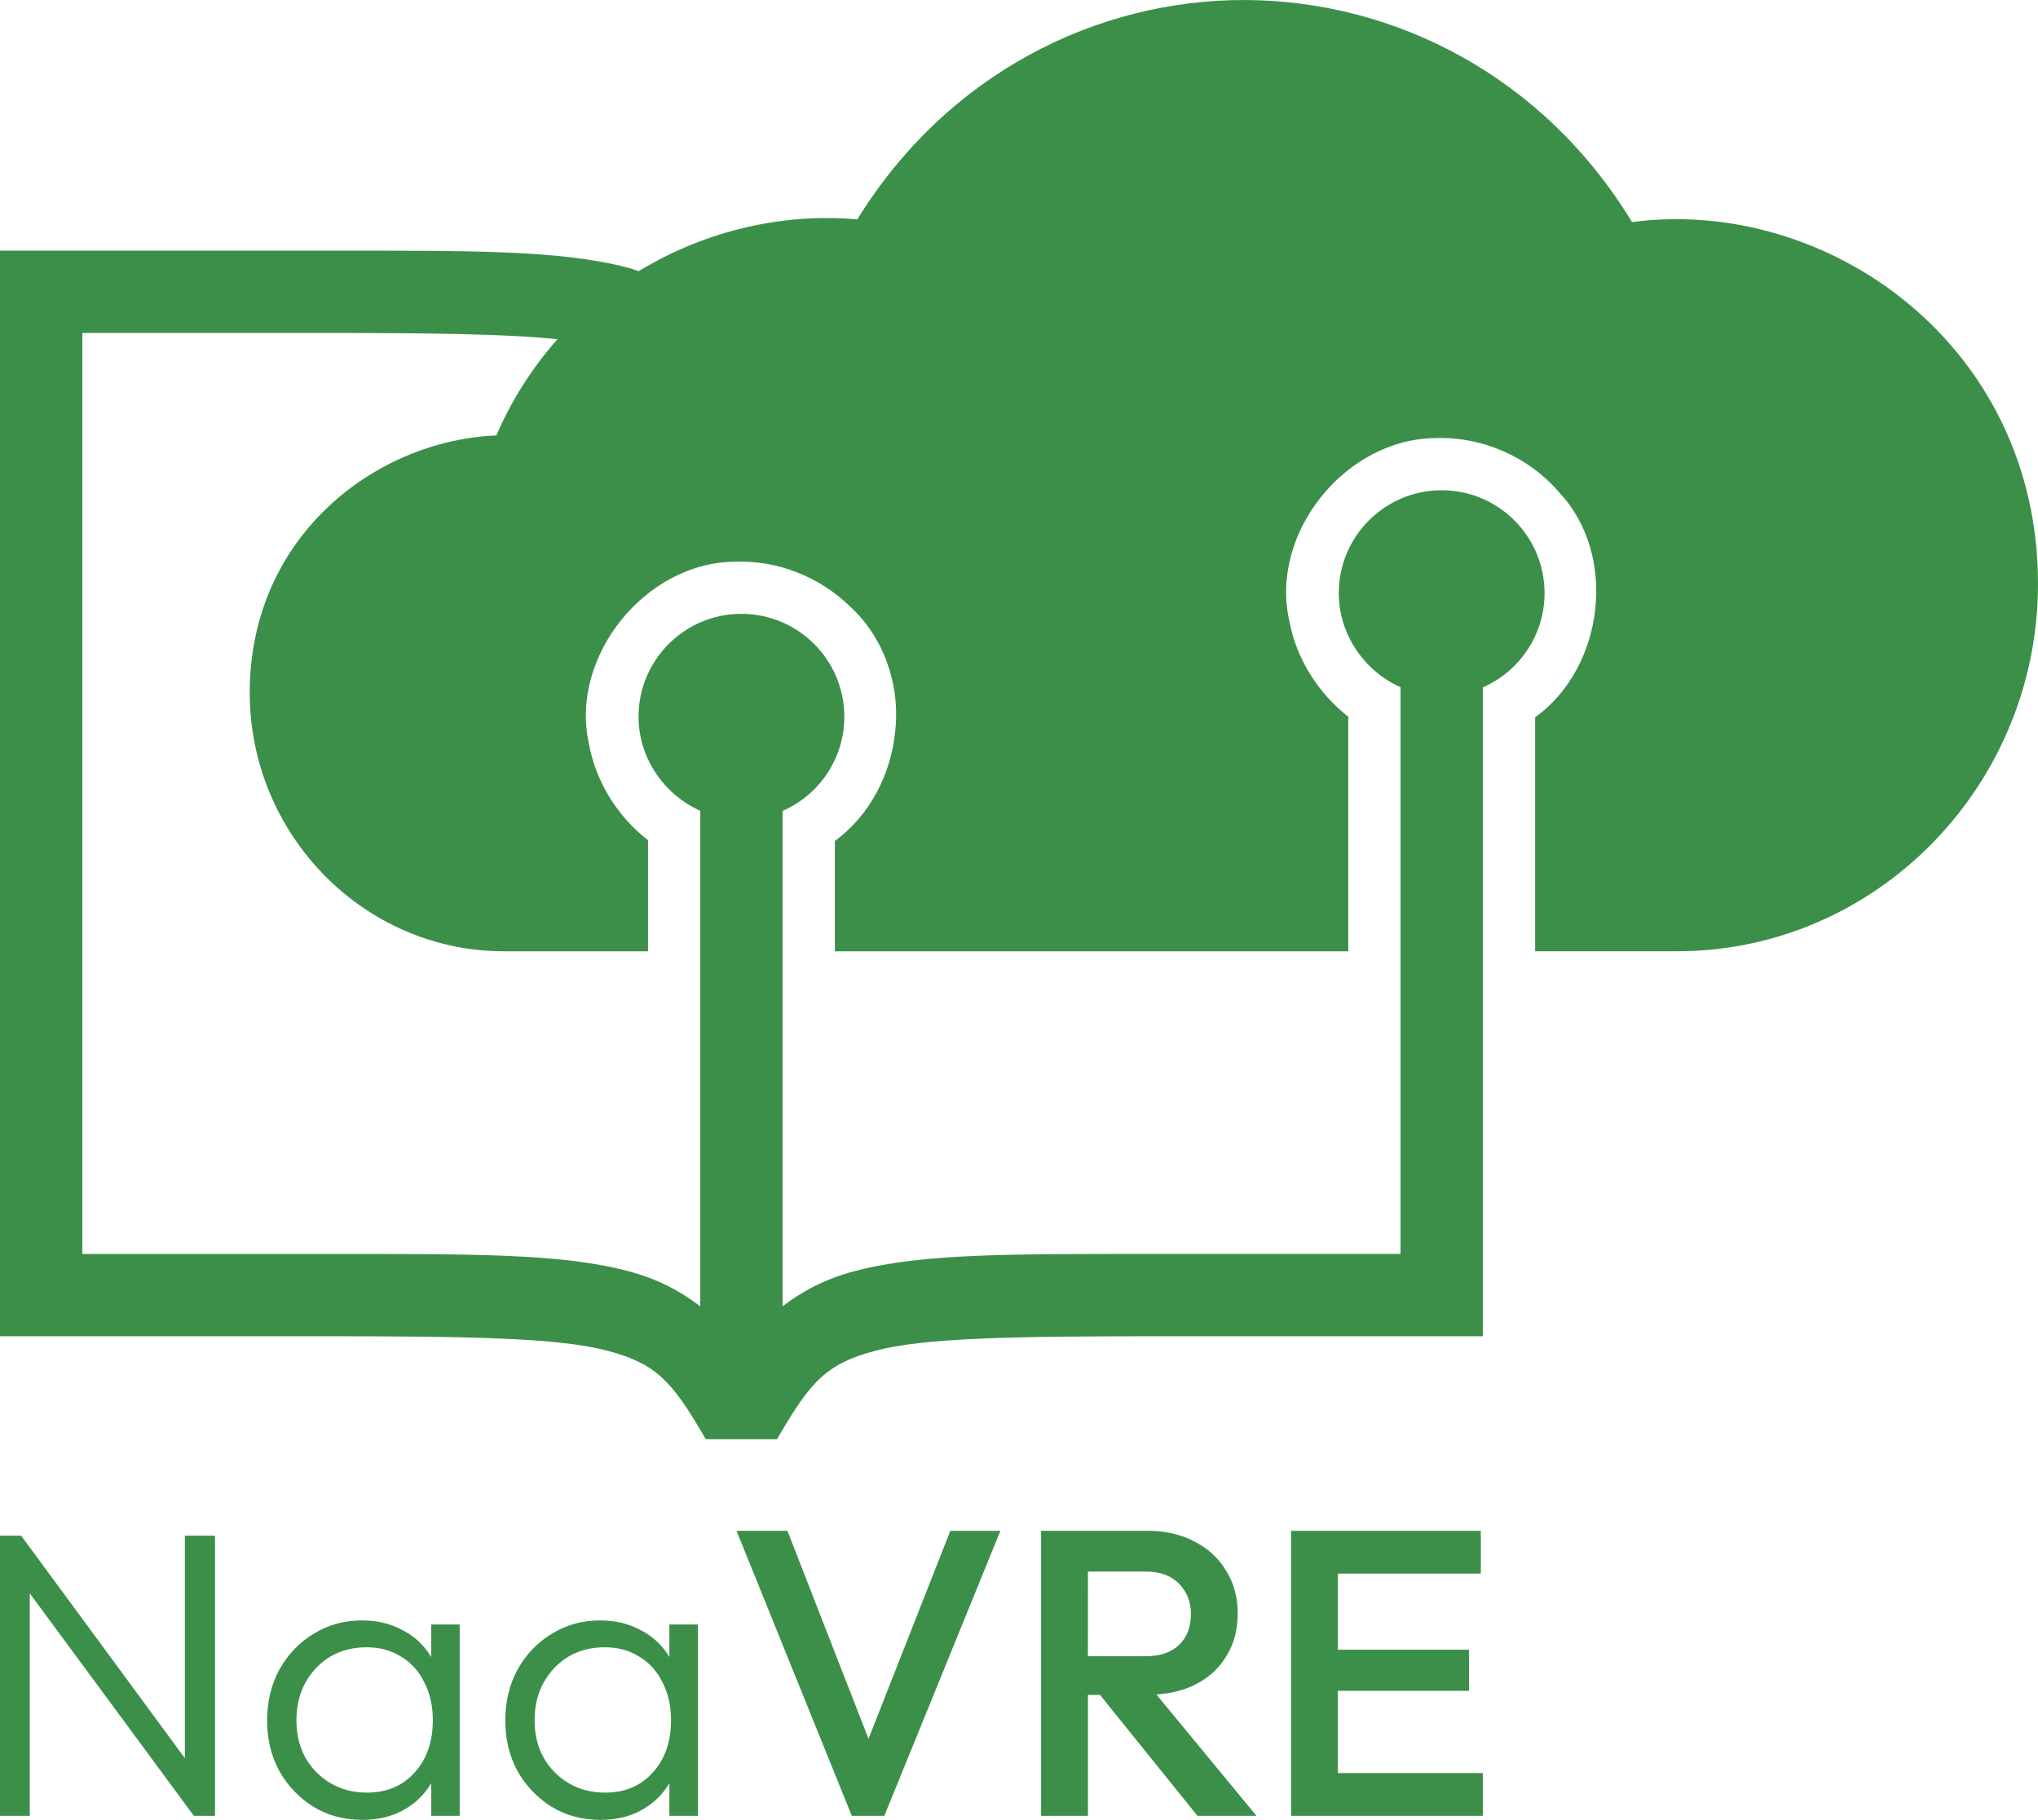 <?xml version="1.0" encoding="UTF-8" standalone="no"?>
<!-- Created with Inkscape (http://www.inkscape.org/) -->

<svg
   width="123.808mm"
   height="110.576mm"
   viewBox="0 0 123.808 110.576"
   version="1.1"
   id="svg1"
   xml:space="preserve"
   xmlns="http://www.w3.org/2000/svg"
   xmlns:svg="http://www.w3.org/2000/svg"><defs
     id="defs1" /><g
     id="layer1"
     transform="translate(-838.732,-345.224)"><g
       id="logoLight"
       style="fill:#3c8f49;fill-opacity:1"
       transform="translate(0,-1.058)"><path
         id="logoLightCompact"
         d="m 914.406,346.283 c -9.072,-0.037 -18.161,4.51 -23.592,13.33 -4.443,-0.402 -9.186,0.651 -13.282,3.146 -0.2,-0.063 -0.386,-0.14 -0.593,-0.195 -4.155,-1.107 -9.554,-1.053 -18.861,-1.053 h -19.346 v 65.961 h 19.346 c 9.3,0 14.605,0.096 17.574,0.887 2.969,0.791 3.928,1.86 5.955,5.371 h 4.33 c 2.027,-3.511 2.986,-4.58 5.955,-5.371 2.969,-0.791 8.274,-0.887 17.574,-0.887 h 19.348 v -39.425 c 2.206,-0.965 3.749,-3.167 3.749,-5.727 0,-3.45 -2.8,-6.25 -6.25,-6.25 -3.45,0 -6.25,2.8 -6.25,6.25 0,2.506 1.544,4.734 3.751,5.717 v 34.436 h -14.348 c -9.308,0 -14.706,-0.052 -18.861,1.055 -1.68,0.448 -3.09,1.174 -4.332,2.125 v -30.097 c 2.206,-0.965 3.75,-3.166 3.75,-5.727 0,-3.45 -2.8,-6.25 -6.25,-6.25 -3.45,0 -6.25,2.8 -6.25,6.25 0,2.506 1.544,4.734 3.751,5.717 v 30.109 c -1.243,-0.952 -2.653,-1.678 -4.334,-2.126 -4.155,-1.107 -9.554,-1.055 -18.861,-1.055 h -14.346 v -55.961 h 14.346 c 6.728,0 11.342,0.053 14.517,0.38 -1.472,1.668 -2.743,3.609 -3.714,5.849 -7.322,0.294 -14.979,6.117 -14.979,15.625 7e-5,8.624 6.922,15.717 15.455,15.717 h 8.74 v -6.752 c -1.872,-1.448 -3.193,-3.591 -3.603,-5.926 -1.137,-5.276 3.48,-10.983 8.916,-10.994 2.569,-0.1 5.147,0.935 6.974,2.735 2.077,1.893 3.063,4.851 2.721,7.642 -0.25,2.512 -1.537,5.052 -3.656,6.588 v 6.707 h 31.189 V 389.829 c -1.827,-1.432 -3.154,-3.515 -3.577,-5.805 -1.227,-5.358 3.421,-11.095 8.891,-11.122 2.833,-0.104 5.653,1.145 7.496,3.295 3.579,3.797 2.754,10.636 -1.459,13.67 v 14.215 h 8.619 c 12.111,0 21.931,-10.053 21.931,-22.326 3e-5,-14.505 -12.765,-23.55 -24.664,-21.98 -5.367,-8.846 -14.409,-13.455 -23.47,-13.492 z" /><path
         id="logoLightText"
         d="m 883.477,439.298 7,17.314 h 1.979 l 7.049,-17.314 h -3.042 l -4.969,12.635 -4.925,-12.635 z m 18.501,0 v 17.314 h 2.845 v -7.346 h 0.733 l 5.92,7.346 h 3.586 l -6.082,-7.372 c 0.872,-0.057 1.659,-0.248 2.347,-0.593 0.824,-0.412 1.459,-0.99 1.904,-1.732 0.462,-0.742 0.693,-1.616 0.693,-2.622 0,-0.956 -0.231,-1.806 -0.693,-2.548 -0.445,-0.759 -1.08,-1.353 -1.904,-1.781 -0.824,-0.445 -1.781,-0.668 -2.869,-0.668 h -3.636 z m 15.187,0 v 17.314 h 2.844 8.805 v -2.597 h -8.805 v -4.996 h 7.964 v -2.499 h -7.964 v -4.625 h 8.682 v -2.597 h -8.682 z m -78.432,0.297 v 17.018 h 1.806 v -13.52 l 9.968,13.52 h 1.286 v -17.018 h -1.83 v 13.517 l -9.943,-13.517 z m 66.09,2.177 h 3.512 c 0.874,0 1.55,0.247 2.028,0.742 0.478,0.495 0.717,1.105 0.717,1.83 0,0.808 -0.247,1.443 -0.742,1.905 -0.478,0.445 -1.154,0.668 -2.028,0.668 h -3.488 z m -44.101,2.968 c -1.088,0 -2.07,0.272 -2.943,0.816 -0.874,0.528 -1.566,1.253 -2.077,2.177 -0.495,0.907 -0.742,1.938 -0.742,3.092 0,1.138 0.247,2.16 0.742,3.067 0.511,0.907 1.203,1.632 2.077,2.177 0.874,0.528 1.864,0.791 2.968,0.791 0.874,0 1.657,-0.173 2.35,-0.519 0.709,-0.363 1.278,-0.866 1.707,-1.509 0.046,-0.066 0.082,-0.137 0.123,-0.205 v 1.986 h 1.731 v -11.625 h -1.731 v 1.982 c -0.042,-0.067 -0.078,-0.137 -0.123,-0.201 -0.429,-0.643 -0.998,-1.138 -1.707,-1.484 -0.693,-0.363 -1.484,-0.544 -2.375,-0.544 z m 14.469,0 c -1.088,0 -2.069,0.272 -2.943,0.816 -0.874,0.528 -1.567,1.253 -2.078,2.177 -0.495,0.907 -0.742,1.938 -0.742,3.092 0,1.138 0.247,2.16 0.742,3.067 0.511,0.907 1.204,1.632 2.078,2.177 0.874,0.528 1.863,0.791 2.968,0.791 0.874,0 1.657,-0.173 2.35,-0.519 0.709,-0.363 1.278,-0.866 1.707,-1.509 0.046,-0.066 0.082,-0.137 0.124,-0.205 v 1.986 h 1.732 v -11.625 h -1.732 v 1.982 c -0.042,-0.067 -0.078,-0.137 -0.124,-0.201 -0.429,-0.643 -0.998,-1.138 -1.707,-1.484 -0.693,-0.363 -1.484,-0.544 -2.375,-0.544 z m -14.197,1.632 c 0.808,0 1.509,0.19 2.102,0.569 0.61,0.363 1.08,0.882 1.41,1.558 0.346,0.66 0.519,1.427 0.519,2.301 0,1.319 -0.371,2.383 -1.113,3.191 -0.726,0.808 -1.691,1.212 -2.894,1.212 -0.824,0 -1.558,-0.189 -2.201,-0.568 -0.643,-0.379 -1.155,-0.899 -1.534,-1.559 -0.363,-0.66 -0.544,-1.418 -0.544,-2.275 0,-0.857 0.181,-1.616 0.544,-2.276 0.379,-0.676 0.882,-1.204 1.509,-1.583 0.643,-0.379 1.377,-0.569 2.201,-0.569 z m 14.469,0 c 0.808,0 1.509,0.19 2.102,0.569 0.61,0.363 1.08,0.882 1.41,1.558 0.346,0.66 0.52,1.427 0.52,2.301 0,1.319 -0.371,2.383 -1.113,3.191 -0.726,0.808 -1.69,1.212 -2.894,1.212 -0.824,0 -1.558,-0.189 -2.201,-0.568 -0.643,-0.379 -1.155,-0.899 -1.534,-1.559 -0.363,-0.66 -0.544,-1.418 -0.544,-2.275 0,-0.857 0.181,-1.616 0.544,-2.276 0.379,-0.676 0.882,-1.204 1.509,-1.583 0.643,-0.379 1.377,-0.569 2.201,-0.569 z" /></g></g></svg>
